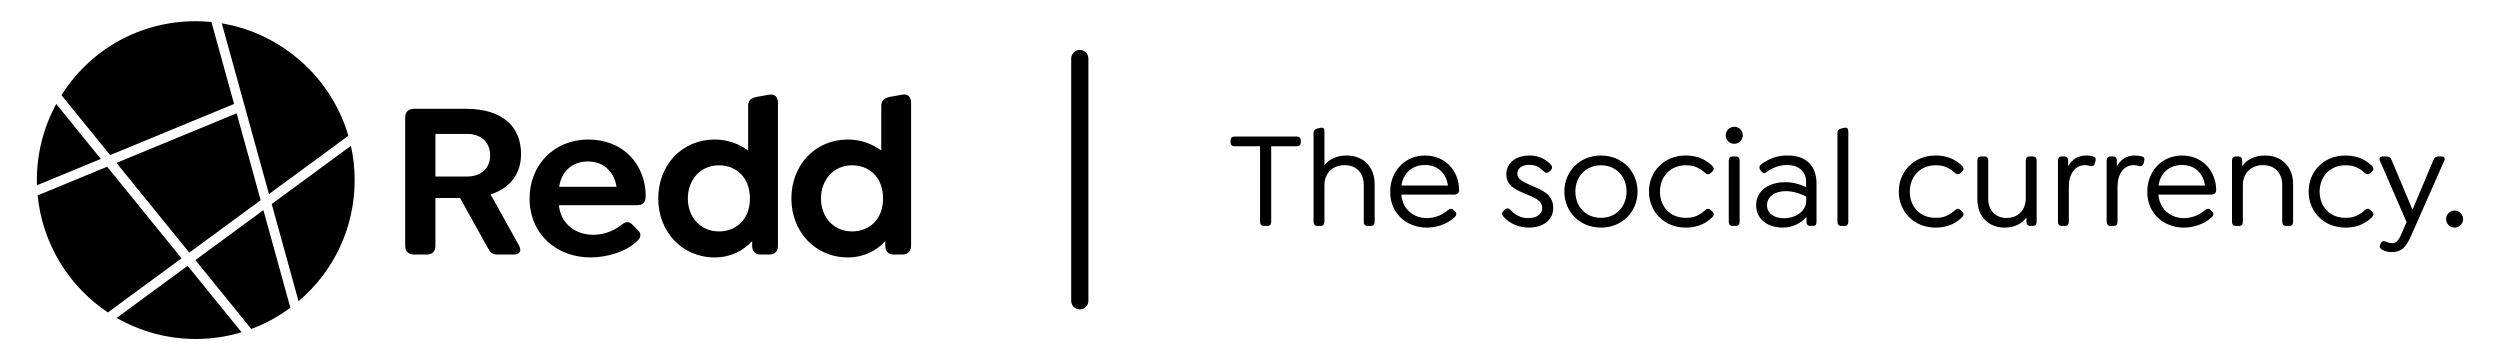 <svg xmlns="http://www.w3.org/2000/svg" width="849.601" height="122.4" viewBox="0 0 849.601 122.4"><path d="M176.392 83.446c1.065 1.981 0 3.048-1.828 3.048h-5.562c-1.98 0-2.438-.839-3.505-2.743l-9.141-16.454h-8.38v16.149c0 1.904-.991 3.048-2.895 3.048h-4.418c-1.905 0-2.971-1.144-2.971-3.048v-43.497c0-1.905 1.143-2.972 3.046-2.972h17.598c12.265 0 18.74 5.866 18.74 15.388 0 6.933-3.962 11.655-10.36 13.712l9.676 17.369zm-28.415-23.463h10.817c4.724 0 7.771-2.818 7.771-7.161 0-4.418-3.047-7.312-7.771-7.312h-10.817v14.473zM201.603 79.79c2.973 0 6.327-.837 9.678-3.427 1.373-1.067 2.438-1.296 3.658 0l1.828 1.826c1.447 1.448.838 2.59 0 3.506-3.885 3.96-10.669 5.789-16.078 5.789-11.428 0-20.72-7.847-20.72-20.036 0-11.503 8.455-20.034 19.958-20.034 5.792 0 10.669 2.057 13.945 5.333 3.58 3.504 5.561 8.531 5.561 13.864 0 2.132-.84 3.123-3.123 3.123h-26.362c.61 6.476 5.791 10.056 11.655 10.056zm-11.578-16.302h19.504c-.379-2.362-1.293-4.343-2.742-5.79-1.679-1.828-4.117-2.818-7.011-2.818-5.256 0-8.989 3.351-9.751 8.608zM264.375 34.997v48.525c0 1.828-1.066 2.972-2.893 2.972h-3.049c-1.826 0-2.818-1.144-2.818-2.972v-1.6c-3.047 3.353-7.389 5.562-12.723 5.562-11.197 0-19.195-8.837-19.195-20.036 0-11.273 7.998-20.034 19.195-20.034 4.342 0 8.229 1.448 11.352 3.733v-15.236c0-1.752.992-2.515 2.818-2.971l4.268-.762c2.055-.38 3.045.839 3.045 2.819zm-9.521 32.451c0-7.236-4.723-11.273-10.512-11.273-6.4 0-10.59 5.027-10.59 11.273 0 6.248 4.189 11.199 10.59 11.199 5.789 0 10.512-4.038 10.512-11.199zM309.623 34.997v48.525c0 1.828-1.066 2.972-2.895 2.972h-3.047c-1.828 0-2.82-1.144-2.82-2.972v-1.6c-3.045 3.353-7.389 5.562-12.719 5.562-11.199 0-19.199-8.837-19.199-20.036 0-11.273 8-20.034 19.199-20.034 4.342 0 8.227 1.448 11.35 3.733v-15.236c0-1.752.99-2.515 2.818-2.971l4.266-.762c2.057-.38 3.047.839 3.047 2.819zm-9.521 32.451c0-7.236-4.723-11.273-10.512-11.273-6.4 0-10.59 5.027-10.59 11.273 0 6.248 4.189 11.199 10.59 11.199 5.789 0 10.512-4.038 10.512-11.199zM37.426 52.708l42.121-17.381-7.694-27.852c-1.832-.184-3.584-.275-5.326-.275-18.692 0-35.669 9.373-45.642 25.135l16.541 20.373zM88.583 68.038l-8.158-29.535-40.847 16.855 24.757 30.492zM12.564 62.966l21.707-8.955-15.157-18.668c-4.314 7.901-6.584 16.792-6.584 25.857-.001.571.01 1.153.034 1.766zM75.375 7.938l16.03 58.027 26.983-19.821c-5.747-19.806-22.736-34.835-43.013-38.206zM120.527 61.2c0-3.912-.426-7.817-1.268-11.638l-26.923 19.777 9.123 33.024c12.149-10.298 19.068-25.163 19.068-41.163zM98.677 104.573l-9.162-33.161-23.117 16.98 19.002 23.402c4.742-1.769 9.199-4.193 13.277-7.221zM36.663 106.177l25.033-18.389-25.274-31.128-23.627 9.749c1.549 16.069 10.382 30.79 23.868 39.768zM39.66 108.033c8.163 4.695 17.401 7.167 26.867 7.167 5.294 0 10.518-.771 15.564-2.293l-18.332-22.577-24.099 17.703zM428.215 75.384v-25.669h-8.65c-.84 0-1.355-.468-1.355-1.31v-.701c0-.842.516-1.309 1.355-1.309h21.088c.889 0 1.402.467 1.402 1.309v.701c0 .842-.514 1.31-1.402 1.31h-8.648v25.669c0 .842-.422 1.403-1.264 1.403h-1.215c-.842 0-1.311-.561-1.311-1.403zM467.162 62.573v12.858c0 .794-.467 1.355-1.262 1.355h-1.17c-.793 0-1.262-.562-1.262-1.355v-12.531c0-4.115-2.525-6.78-6.5-6.78-4.02 0-6.873 2.665-6.873 6.78v12.531c0 .794-.467 1.355-1.262 1.355h-1.17c-.793 0-1.262-.562-1.262-1.355v-30.391c0-.703.42-1.124 1.262-1.357l.982-.234c1.027-.279 1.449.281 1.449 1.264v11.407c1.684-2.058 4.256-3.273 7.527-3.273 5.895 0 9.541 4.021 9.541 9.726zM484.832 74.122c2.059 0 4.676-.562 7.201-2.666.844-.7 1.449-.607 2.012 0l.467.422c.701.747.375 1.402-.094 1.87-2.805 2.712-6.779 3.6-9.586 3.6-6.404 0-12.391-4.441-12.391-12.156 0-7.061 5.051-12.345 11.785-12.345 3.318 0 6.125 1.17 8.135 3.133 2.291 2.245 3.508 5.331 3.508 8.65 0 .888-.656 1.497-1.592 1.497h-18.047c.42 5.142 4.348 7.995 8.602 7.995zm-8.555-11.082h15.803c-.281-1.917-1.029-3.553-2.15-4.675-1.355-1.497-3.32-2.291-5.703-2.291-4.256 0-7.342 2.711-7.95 6.966zM510.92 73.606c-.467-.606-.748-1.308.094-1.963l.326-.326c.656-.562 1.264-.749 2.012.046 1.543 1.73 3.6 2.759 5.938 2.759 2.852 0 4.816-1.311 4.816-3.366 0-2.666-2.619-3.601-5.564-4.816-3.32-1.356-6.639-2.805-6.639-6.593 0-3.929 3.133-6.5 7.902-6.5 2.523 0 5.096.843 7.105 2.993.562.561.842 1.216.096 2.01l-.328.328c-.516.515-1.217.842-2.012.094-1.73-1.684-2.992-2.244-4.955-2.244-2.479 0-4.068 1.216-4.068 2.992 0 1.87 1.869 2.759 4.441 3.881 4.021 1.729 7.762 3.086 7.762 7.808 0 4.021-3.365 6.64-8.369 6.64-2.993-.001-6.454-1.262-8.557-3.743zM531.631 65.098c0-6.92 5.283-12.251 12.439-12.251 7.152 0 12.436 5.331 12.436 12.251s-5.283 12.25-12.436 12.25c-7.156 0-12.439-5.33-12.439-12.25zm21.135 0c0-5.144-3.6-8.931-8.695-8.931-5.051 0-8.699 3.787-8.699 8.931 0 5.143 3.602 8.931 8.699 8.931 5.095-.001 8.695-3.789 8.695-8.931zM560.385 65.098c0-6.92 5.236-12.251 12.438-12.251 2.852 0 6.172.655 9.07 3.508.469.468.795 1.168.094 1.87l-.514.514c-.609.516-1.215.749-2.012 0-2.713-2.432-4.91-2.571-6.592-2.571-5.143 0-8.744 3.787-8.744 8.978 0 5.05 3.414 8.884 8.744 8.884 1.682 0 3.879-.14 6.592-2.572.797-.748 1.402-.56 2.012 0l.514.515c.701.701.375 1.356-.094 1.87-2.898 2.853-6.219 3.507-9.07 3.507-7.202-.002-12.438-5.332-12.438-12.252zM586.475 45.974c0-1.589 1.309-2.898 2.898-2.898 1.588 0 2.898 1.31 2.898 2.898 0 1.638-1.311 2.898-2.898 2.898-1.59 0-2.898-1.261-2.898-2.898zm1.027 29.458v-20.902c0-.841.467-1.355 1.262-1.355h1.17c.795 0 1.262.515 1.262 1.355v20.901c0 .794-.467 1.355-1.262 1.355h-1.17c-.795.001-1.262-.56-1.262-1.354zM617.332 62.433v12.999c0 .888-.375 1.355-1.215 1.355h-.936c-.842 0-1.262-.562-1.262-1.355v-1.732c-1.965 2.293-4.91 3.647-8.043 3.647-5.424 0-9.07-3.038-9.07-7.621 0-4.676 3.973-7.808 9.912-7.808 2.76 0 5.096.747 7.061 1.683v-1.871c0-3.413-2.572-5.656-6.406-5.656-2.197 0-4.77.7-7.061 2.431-.748.562-1.309.28-1.777-.327l-.279-.374c-.609-.795-.281-1.59.373-2.058 3.273-2.291 5.939-2.899 8.932-2.899 6.171 0 9.771 3.415 9.771 9.586zm-3.506 5.843v-1.495c-1.496-.748-4.115-1.824-6.969-1.824-3.832 0-6.357 1.964-6.357 4.816 0 2.666 2.338 4.395 5.797 4.395 3.74 0 7.529-2.243 7.529-5.892zM624.436 75.432v-30.392c0-.703.422-1.124 1.264-1.357l.982-.234c1.027-.279 1.449.281 1.449 1.264v30.72c0 .794-.469 1.355-1.264 1.355h-1.168c-.795-.001-1.263-.562-1.263-1.356zM645.287 65.098c0-6.92 5.236-12.251 12.438-12.251 2.852 0 6.174.655 9.07 3.508.469.468.795 1.168.096 1.87l-.516.514c-.607.516-1.217.749-2.01 0-2.713-2.432-4.91-2.571-6.594-2.571-5.145 0-8.742 3.787-8.742 8.978 0 5.05 3.412 8.884 8.742 8.884 1.684 0 3.881-.14 6.594-2.572.793-.748 1.402-.56 2.01 0l.516.515c.699.701.373 1.356-.096 1.87-2.896 2.853-6.219 3.507-9.07 3.507-7.202-.002-12.438-5.332-12.438-12.252zM692.137 54.53v20.901c0 .794-.469 1.355-1.264 1.355h-.934c-.795 0-1.264-.562-1.264-1.355v-1.497c-1.59 2.104-4.066 3.413-7.434 3.413-5.564 0-9.258-3.88-9.258-9.678v-13.139c0-.841.467-1.355 1.262-1.355h1.215c.795 0 1.217.515 1.217 1.355v13.046c0 3.88 2.479 6.499 6.219 6.499 3.975 0 6.545-2.666 6.545-6.78v-12.765c0-.841.422-1.355 1.217-1.355h1.215c.795 0 1.264.514 1.264 1.355zM712.1 54.812l-.188.748c-.281.935-.982 1.028-1.684.841-.561-.187-1.074-.28-1.637-.28-3.459 0-5.516 3.086-5.516 7.294v12.018c0 .794-.422 1.355-1.264 1.355h-1.168c-.795 0-1.264-.562-1.264-1.355v-20.903c0-.841.469-1.355 1.264-1.355h.934c.795 0 1.264.515 1.264 1.355v1.964c1.262-2.244 3.271-3.647 6.078-3.647 1.074 0 1.59.095 2.385.281.655.186 1.122.561.796 1.684zM728.65 54.812l-.188.748c-.281.935-.982 1.028-1.684.841-.561-.187-1.076-.28-1.637-.28-3.459 0-5.518 3.086-5.518 7.294v12.018c0 .794-.42 1.355-1.262 1.355h-1.17c-.795 0-1.262-.562-1.262-1.355v-20.903c0-.841.467-1.355 1.262-1.355h.936c.795 0 1.262.515 1.262 1.355v1.964c1.264-2.244 3.273-3.647 6.08-3.647 1.074 0 1.588.095 2.385.281.654.186 1.123.561.796 1.684zM742.115 74.122c2.057 0 4.674-.562 7.199-2.666.842-.7 1.451-.607 2.012 0l.467.422c.701.747.373 1.402-.094 1.87-2.805 2.712-6.779 3.6-9.584 3.6-6.406 0-12.391-4.441-12.391-12.156 0-7.061 5.049-12.345 11.781-12.345 3.32 0 6.125 1.17 8.137 3.133 2.291 2.245 3.506 5.331 3.506 8.65 0 .888-.654 1.497-1.59 1.497h-18.048c.422 5.142 4.349 7.995 8.605 7.995zm-8.558-11.082h15.805c-.279-1.917-1.027-3.553-2.15-4.675-1.355-1.497-3.318-2.291-5.705-2.291-4.255 0-7.341 2.711-7.95 6.966zM779.283 62.573v12.858c0 .794-.42 1.355-1.264 1.355h-1.168c-.795 0-1.262-.562-1.262-1.355v-12.531c0-4.115-2.525-6.78-6.5-6.78-4.021 0-6.873 2.665-6.873 6.78v12.531c0 .794-.42 1.355-1.262 1.355h-1.17c-.795 0-1.262-.562-1.262-1.355v-20.901c0-.841.467-1.355 1.262-1.355h.936c.795 0 1.262.515 1.262 1.355v1.917c1.637-2.244 4.303-3.601 7.762-3.601 5.893.001 9.539 4.022 9.539 9.727zM784.564 65.098c0-6.92 5.238-12.251 12.438-12.251 2.854 0 6.172.655 9.07 3.508.469.468.797 1.168.094 1.87l-.514.514c-.607.516-1.215.749-2.01 0-2.713-2.432-4.91-2.571-6.594-2.571-5.143 0-8.744 3.787-8.744 8.978 0 5.05 3.414 8.884 8.744 8.884 1.684 0 3.881-.14 6.594-2.572.795-.748 1.402-.56 2.01 0l.514.515c.703.701.375 1.356-.094 1.87-2.898 2.853-6.217 3.507-9.07 3.507-7.199-.002-12.438-5.332-12.438-12.252zM830.713 54.484l-11.314 25.622c-1.824 4.115-3.367 5.563-6.594 5.563-1.262 0-2.432-.327-3.227-.794-.514-.327-1.076-.749-.748-1.637l.188-.421c.279-.795 1.027-1.074 2.01-.607.516.233 1.17.421 1.73.421 1.402 0 2.197-.515 3.227-2.899l1.871-4.254-9.119-20.994c-.279-.702.141-1.31.889-1.31h1.59c.842 0 1.262.467 1.59 1.31l7.061 16.784 7.061-16.784c.326-.843.748-1.31 1.59-1.31h1.355c.746.001 1.168.608.84 1.31zM831.273 74.449c0-1.59 1.309-2.898 2.898-2.898 1.588 0 2.898 1.309 2.898 2.898 0 1.589-1.311 2.898-2.898 2.898-1.589.001-2.898-1.309-2.898-2.898zM366.959 105.152c-1.615 0-2.922-1.308-2.922-2.922v-82.346c0-1.614 1.307-2.923 2.922-2.923 1.613 0 2.922 1.309 2.922 2.923v82.347c0 1.614-1.309 2.921-2.922 2.921z"/></svg>